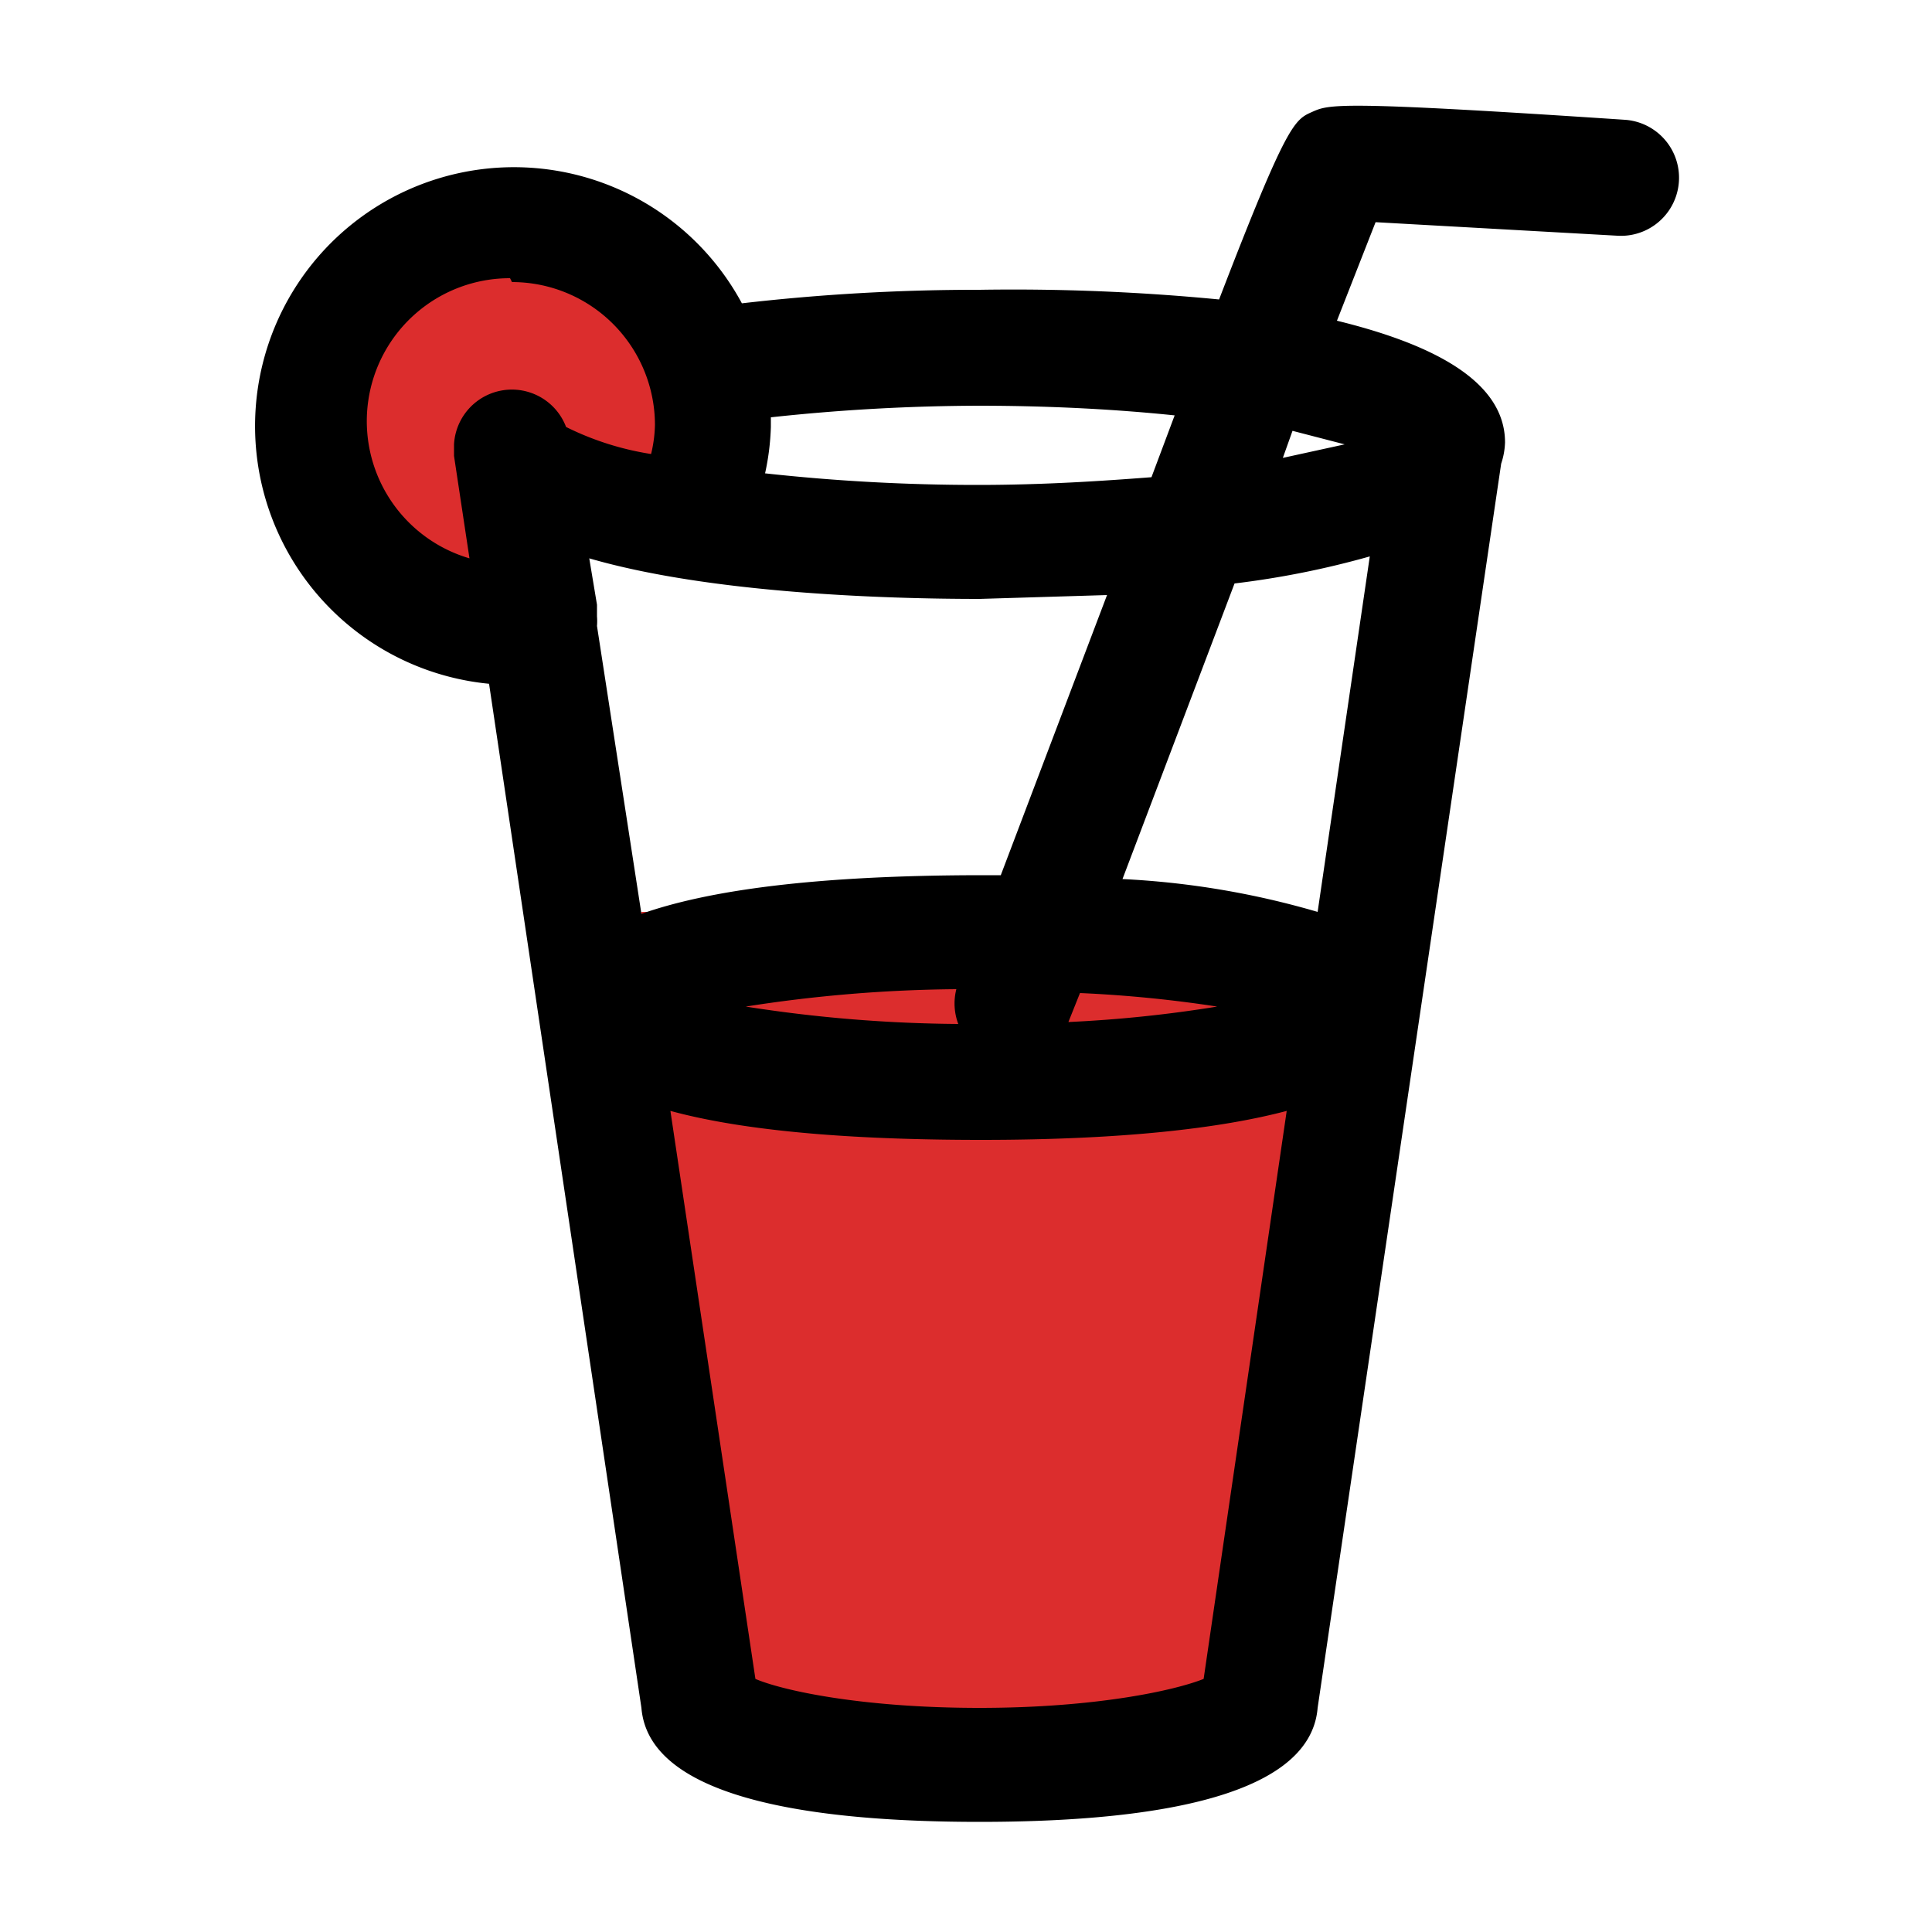 <?xml version="1.0" encoding="UTF-8"?>
<svg xmlns="http://www.w3.org/2000/svg" width="50px" height="50px" viewBox="0 0 100 100" x="0px" y="0px">
	<g transform="translate(2.903,2.247)">
		<path
		   style="opacity:1;fill:#dc2d2d;fill-opacity:1;fill-rule:nonzero;stroke:none;stroke-width:0.947"
		   d="m 31.526,19.337 a 8.726,8.006 0 0 1 -8.614,8.005 8.726,8.006 0 0 1 -8.836,-7.798 8.726,8.006 0 0 1 8.385,-8.207 8.726,8.006 0 0 1 9.053,7.585" />
		<rect
		   style="opacity:1;fill:#dc2d2d;fill-opacity:1;fill-rule:nonzero;stroke:none;stroke-width:1.151"
		   id="rect4548"
		   width="35"
		   height="41.2"
		   x="30.297"
		   y="44.953"
		   ry="0" />
	  </g>
   <g>
      <path data-name="Compound Path" d="M25.3,35.3l7.9,53.1c.4,4.9,9.6,5.9,17.5,5.9s17.1-1,17.5-5.9l9.5-64.4a3.8,3.8,0,0,0,.2-1.1c0-3.2-3.8-5.1-8.7-6.3l2-5.1,12.5.7a3,3,0,1,0,.4-6c-15-1-15.3-.8-16.2-.4s-1.3.6-4.8,9.7A110.7,110.7,0,0,0,50.7,15a106,106,0,0,0-12.3.7,13.4,13.4,0,1,0-13,19.7ZM50.7,31l6.6-.2L51.8,45.3h-.9c-8.8,0-14.3.8-17.7,2L30.9,32.4a3,3,0,0,0,0-.5v-.6l-.4-2.4C36.7,30.7,45.7,31,50.7,31ZM68.2,47.2a43.4,43.4,0,0,0-10.1-1.7l5.8-15.3a45.7,45.7,0,0,0,7-1.4ZM49.6,53a73.8,73.8,0,0,1-11-.9,73.6,73.6,0,0,1,10.9-.9A3,3,0,0,0,49.6,53Zm6.3-1.6a65.8,65.8,0,0,1,7.1.7,67.2,67.2,0,0,1-7.7.8Zm-5.2,37c-6.1,0-10.2-.9-11.6-1.5L34.7,57.5C39.1,58.7,45.3,59,50.8,59c7.3,0,12.4-.6,15.8-1.5L62.3,86.9C60.8,87.5,56.7,88.4,50.7,88.4ZM69.6,23l-3.2.7.5-1.4Zm-19-2c3.9,0,7.3.2,10.2.5l-1.2,3.2c-2.6.2-5.6.4-9,.4a100.5,100.5,0,0,1-11-.6,12.9,12.9,0,0,0,.3-2.4c0-.2,0-.3,0-.5A102,102,0,0,1,50.7,21ZM26.5,14.6A7.4,7.4,0,0,1,33.9,22a6.9,6.9,0,0,1-.2,1.5,15.1,15.1,0,0,1-4.4-1.4,3,3,0,0,0-5.8.9h0c0,.1,0,.2,0,.3h0v.3l.8,5.3a7.4,7.4,0,0,1,2.1-14.5Z" />
   </g>
</svg>